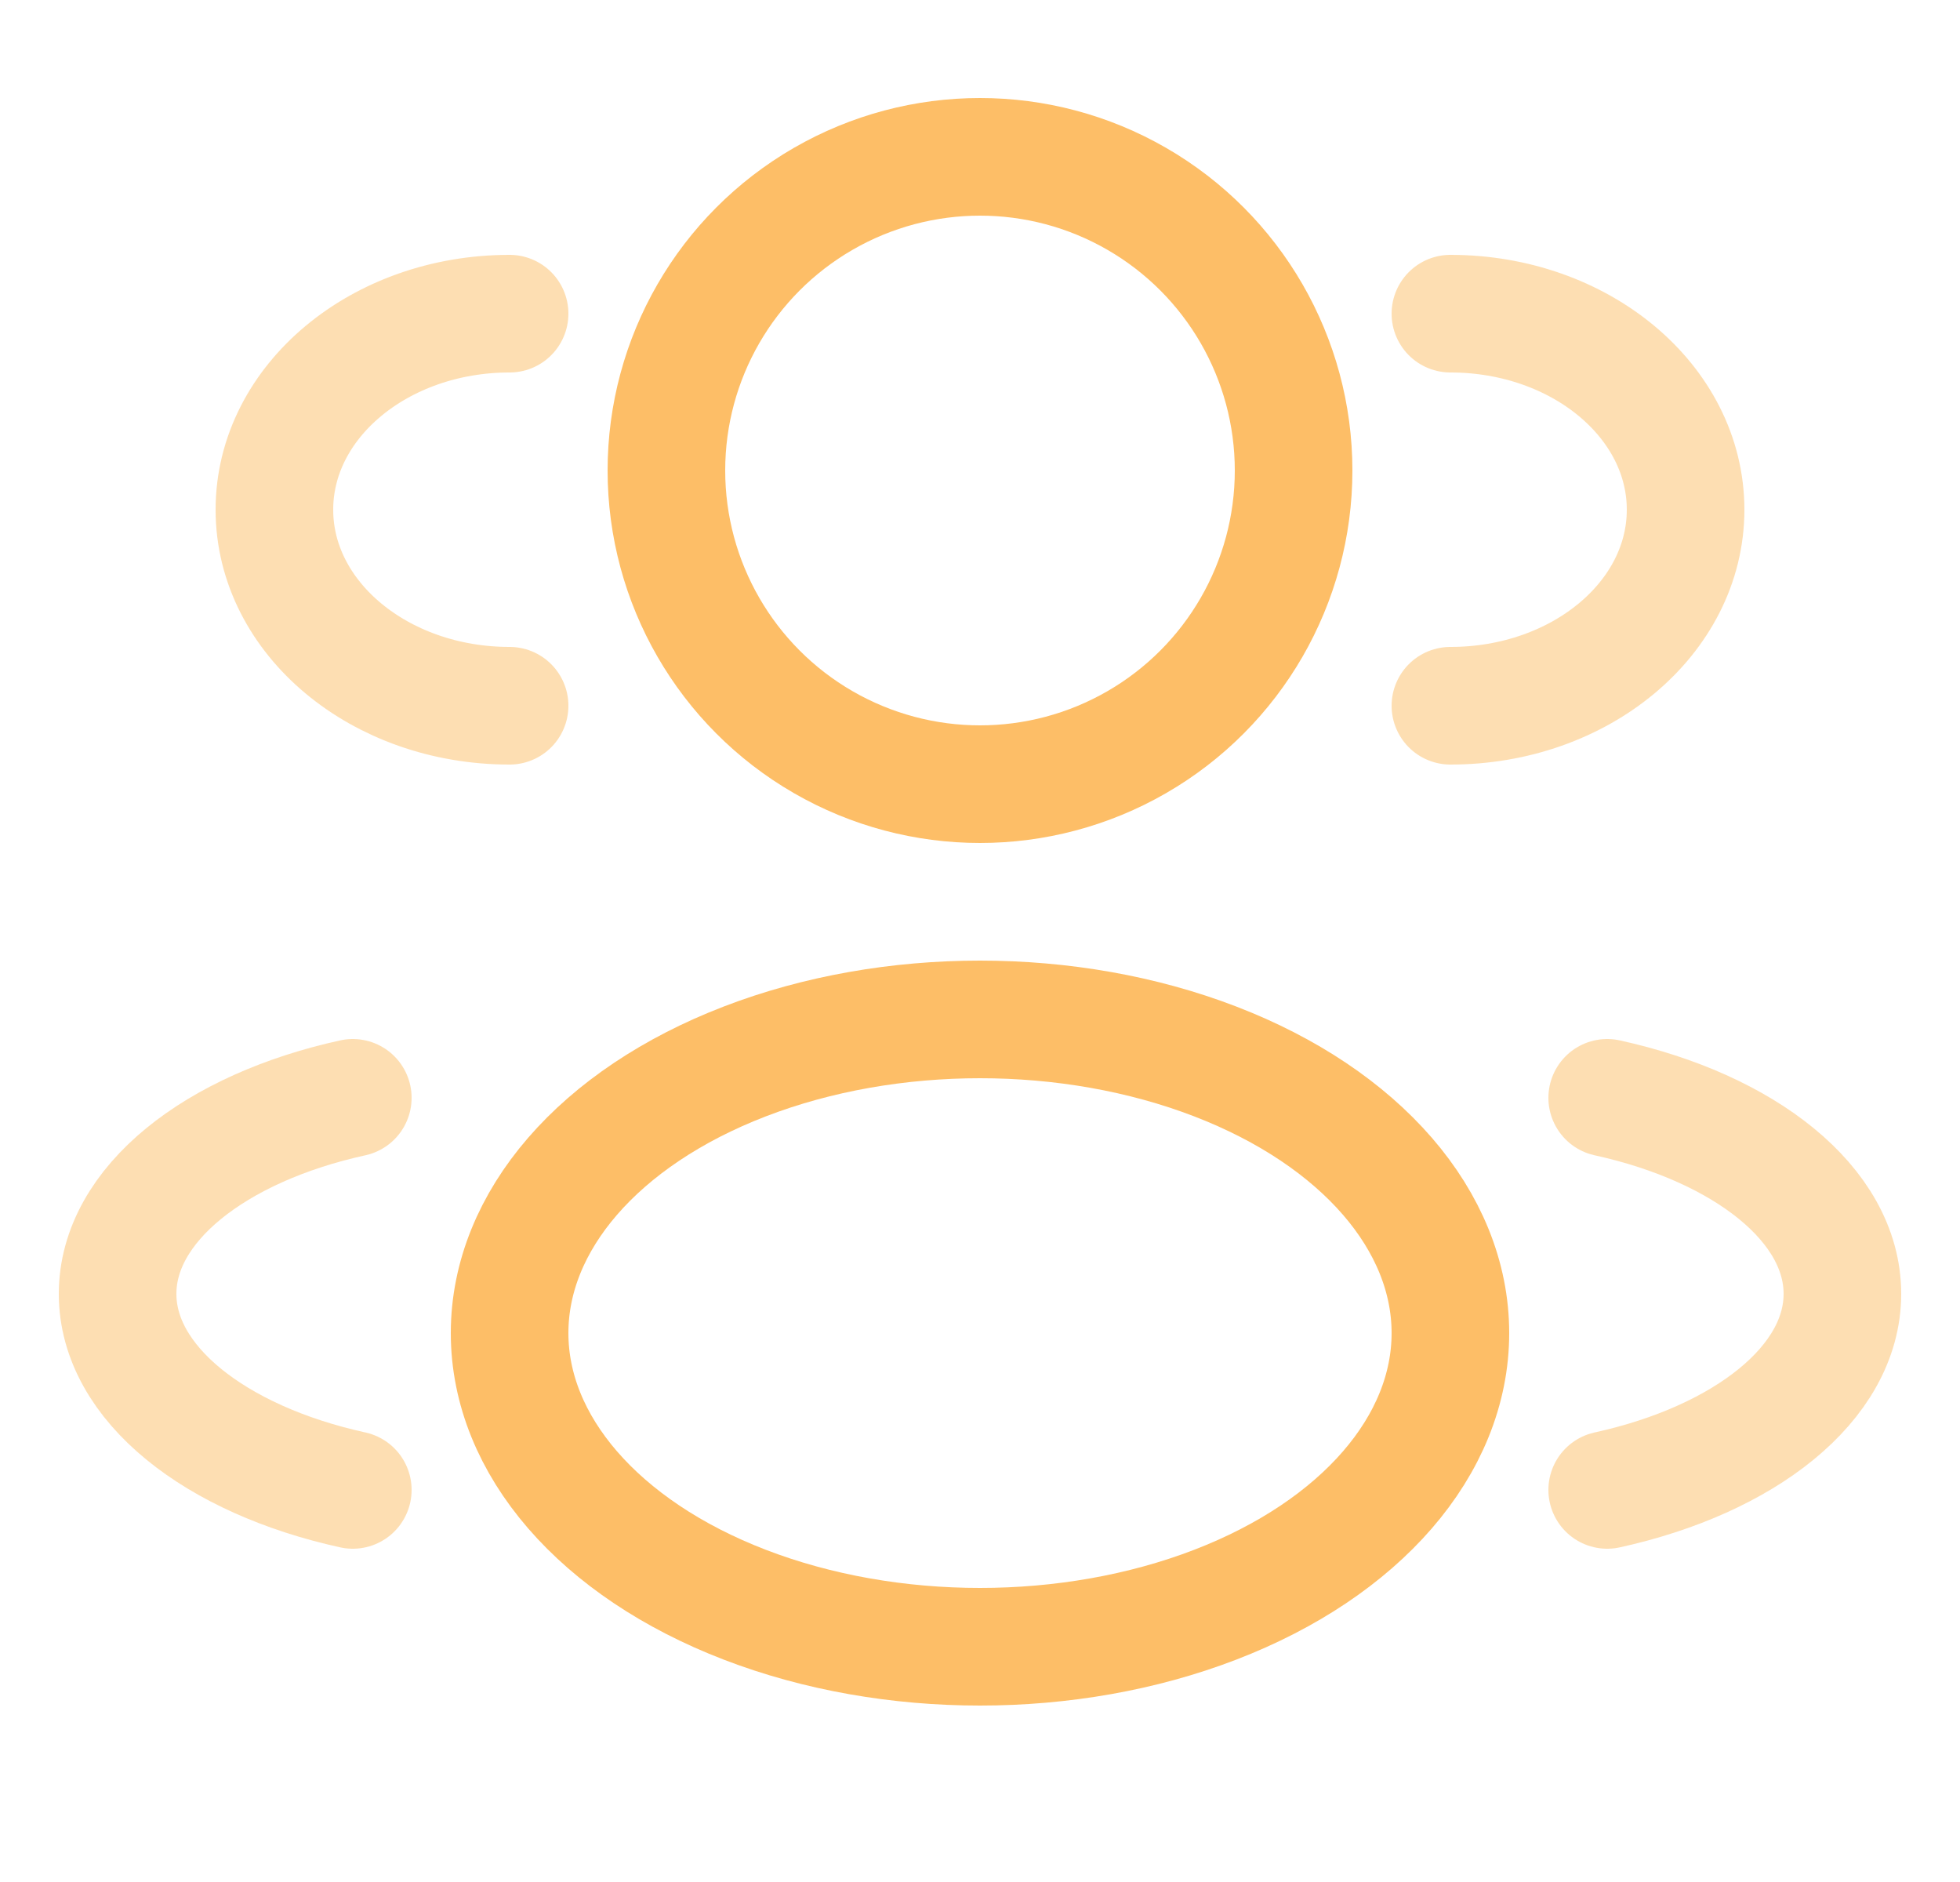 <svg width="25" height="24" viewBox="0 0 25 24" fill="none" xmlns="http://www.w3.org/2000/svg">
<g clip-path="url(#clip0_309_899)">
<circle cx="12.5" cy="6" r="4" stroke="#FDBE67" stroke-width="1.5"/>
<path opacity="0.5" d="M18.5 9C20.157 9 21.5 7.881 21.5 6.5C21.5 5.119 20.157 4 18.5 4" stroke="#FDBE67" stroke-width="1.5" stroke-linecap="round"/>
<path opacity="0.5" d="M6.5 9C4.843 9 3.5 7.881 3.5 6.5C3.5 5.119 4.843 4 6.5 4" stroke="#FDBE67" stroke-width="1.5" stroke-linecap="round"/>
<ellipse cx="12.5" cy="17" rx="6" ry="4" stroke="#FDBE67" stroke-width="1.5"/>
<path opacity="0.5" d="M20.5 19C22.254 18.615 23.5 17.641 23.5 16.5C23.5 15.359 22.254 14.385 20.5 14" stroke="#FDBE67" stroke-width="1.5" stroke-linecap="round"/>
<path opacity="0.5" d="M4.5 19C2.746 18.615 1.5 17.641 1.5 16.5C1.5 15.359 2.746 14.385 4.5 14" stroke="#FDBE67" stroke-width="1.5" stroke-linecap="round"/>
</g>
<defs>
<clipPath id="clip0_309_899">
<rect width="24" height="24" fill="white" transform="translate(0.5)"/>
</clipPath>
</defs>
</svg>
